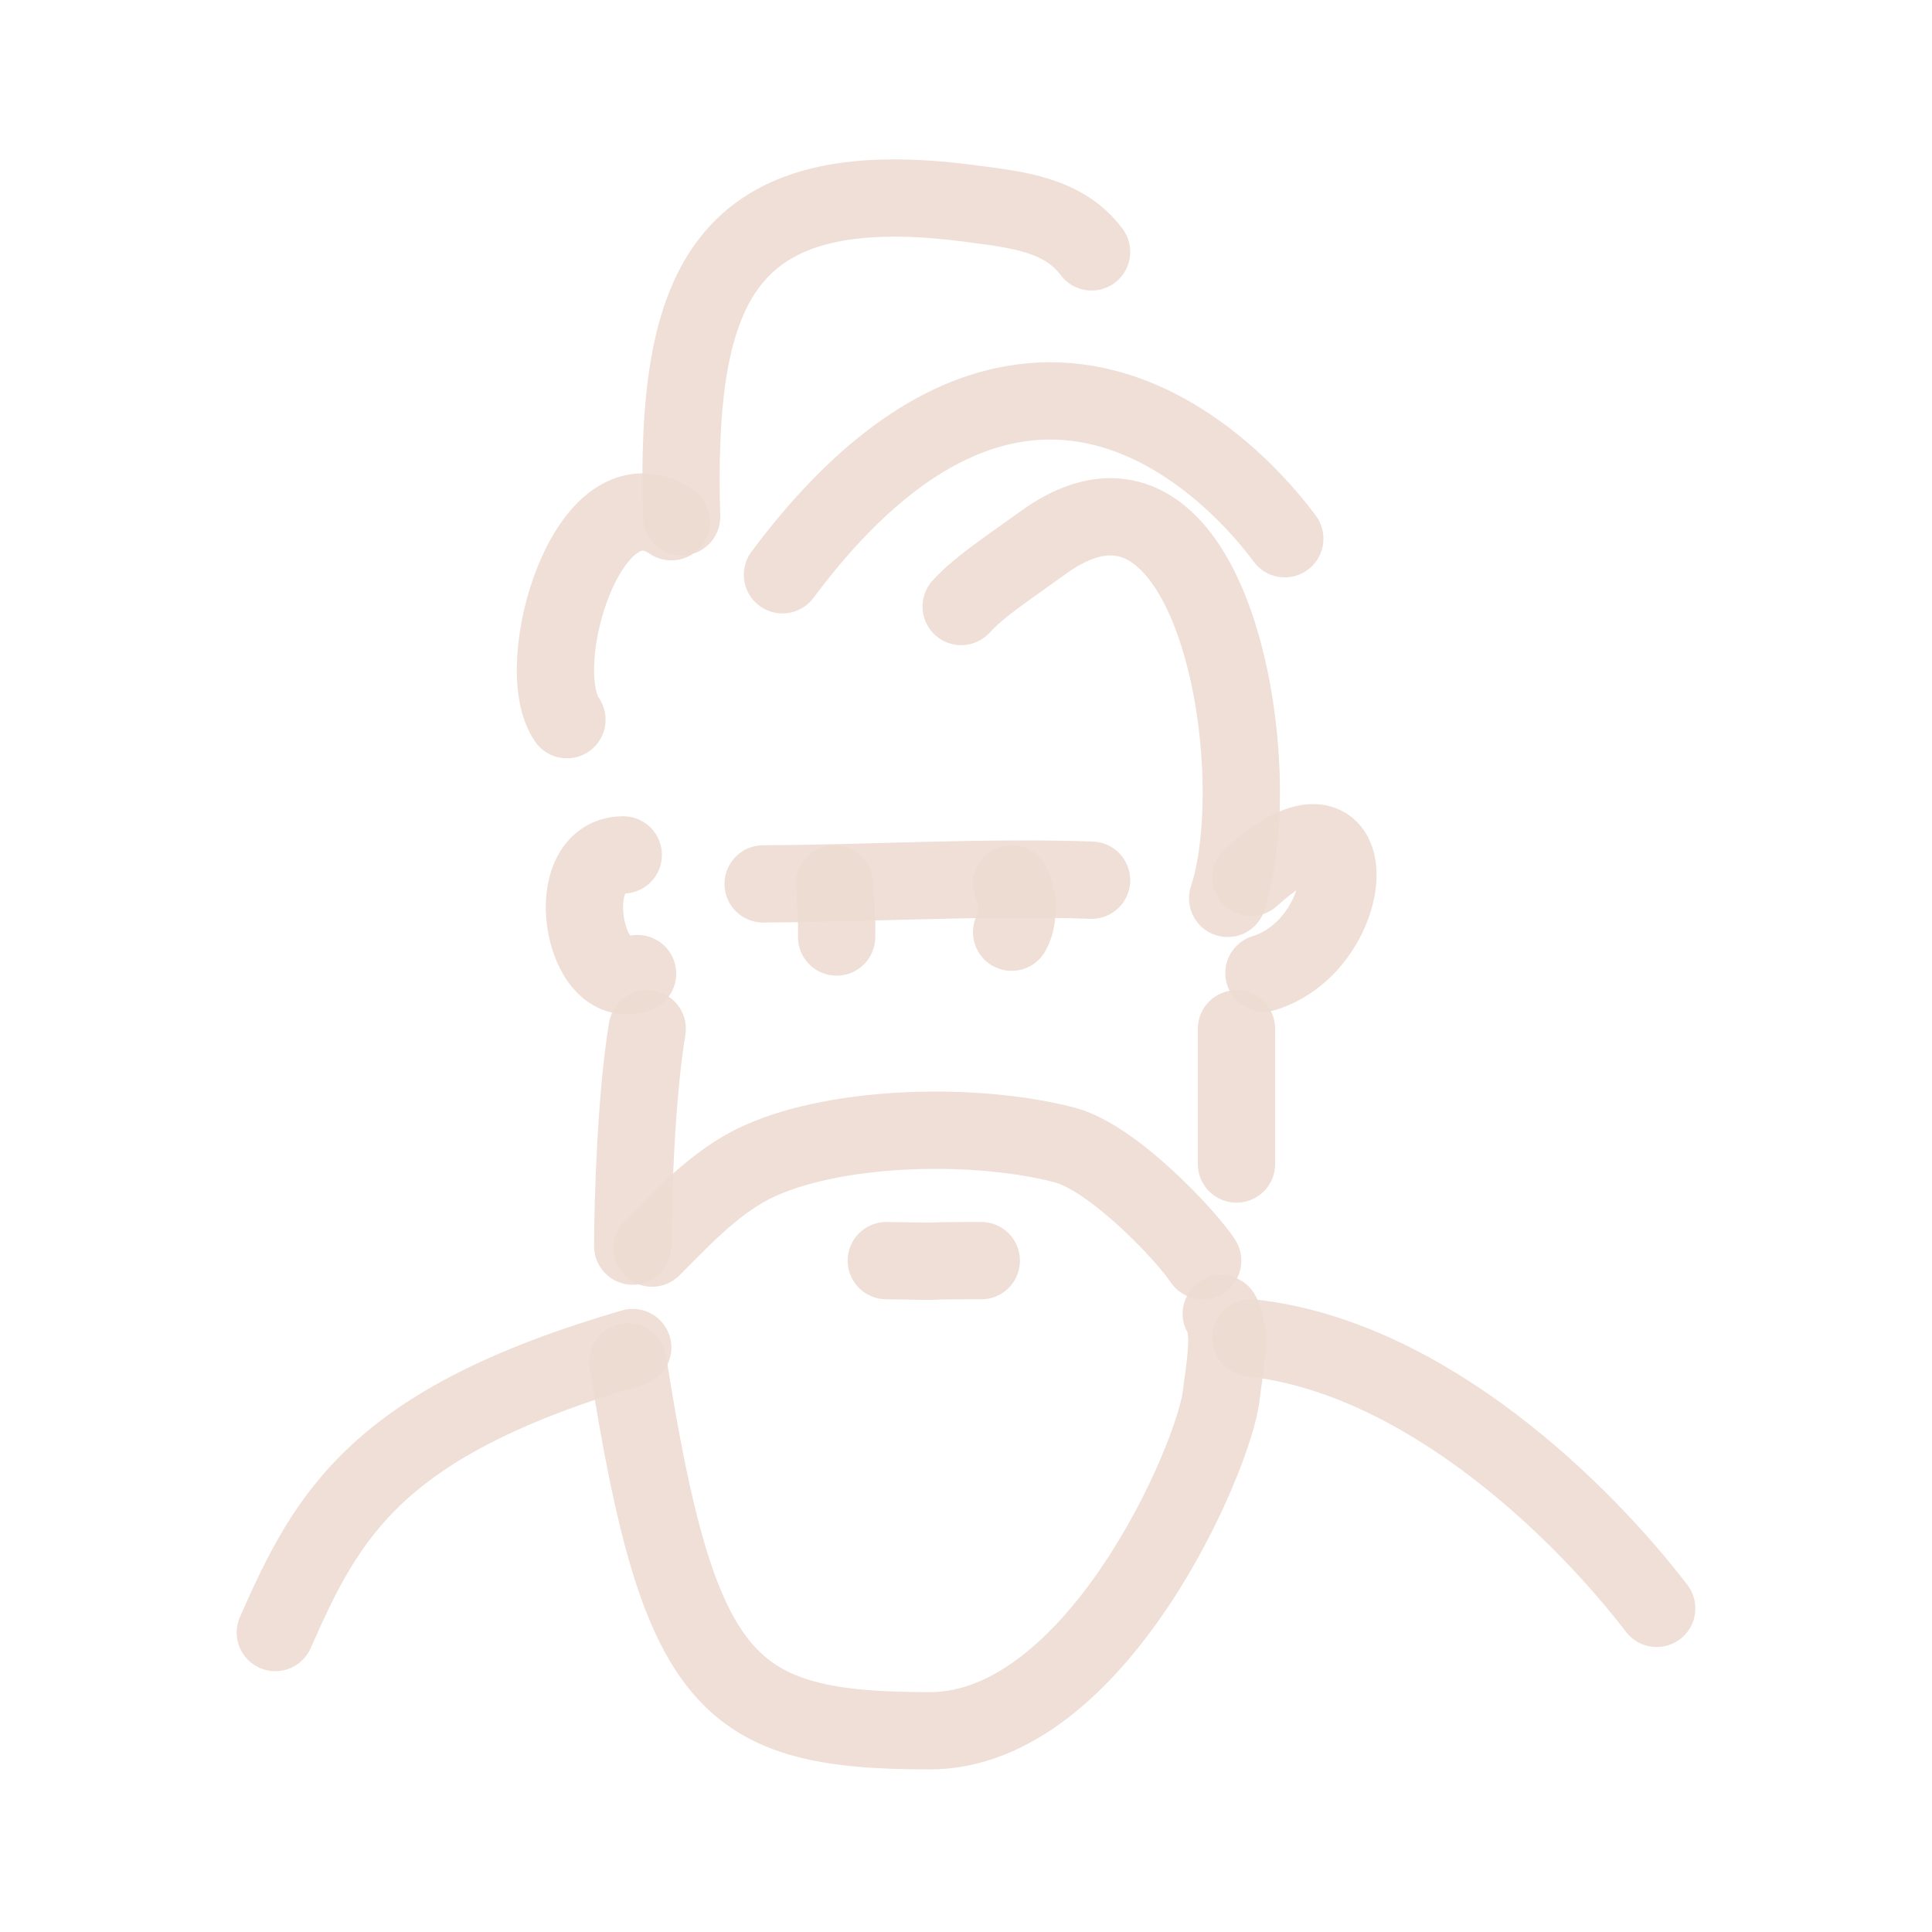 <!DOCTYPE svg PUBLIC "-//W3C//DTD SVG 1.1//EN" "http://www.w3.org/Graphics/SVG/1.1/DTD/svg11.dtd">
<!-- Uploaded to: SVG Repo, www.svgrepo.com, Transformed by: SVG Repo Mixer Tools -->
<svg width="800px" height="800px" viewBox="0 0 400 400" fill="none" xmlns="http://www.w3.org/2000/svg">
<g id="SVGRepo_bgCarrier" stroke-width="0"/>
<g id="SVGRepo_tracerCarrier" stroke-linecap="round" stroke-linejoin="round"/>
<g id="SVGRepo_iconCarrier"> <path d="M158 183C179.989 182.924 204.234 181.435 226 182.236" stroke="#EDDCD2" stroke-opacity="0.9" stroke-width="16" stroke-linecap="round" stroke-linejoin="round"/> <path d="M209.446 193C211.256 189.829 210.55 184.959 209.446 183" stroke="#EDDCD2" stroke-opacity="0.9" stroke-width="16" stroke-linecap="round" stroke-linejoin="round"/> <path d="M173.213 194C173.289 190.331 173.053 186.658 172.773 183" stroke="#EDDCD2" stroke-opacity="0.9" stroke-width="16" stroke-linecap="round" stroke-linejoin="round"/> <path d="M259 277C295.525 280.982 328.129 313.555 343 333" stroke="#EDDCD2" stroke-opacity="0.9" stroke-width="16" stroke-linecap="round" stroke-linejoin="round"/> <path d="M131 279C78.003 294.406 67.794 313.484 57 338" stroke="#EDDCD2" stroke-opacity="0.9" stroke-width="16" stroke-linecap="round" stroke-linejoin="round"/> <path d="M141.116 107C139.775 59.27 149.434 35.233 201.216 42.178C210.339 43.402 220.156 44.312 226 52.151" stroke="#EDDCD2" stroke-opacity="0.9" stroke-width="16" stroke-linecap="round" stroke-linejoin="round"/> <path d="M162 119C213.762 49.621 257.375 99.771 266 111.535" stroke="#EDDCD2" stroke-opacity="0.9" stroke-width="16" stroke-linecap="round" stroke-linejoin="round"/> <path d="M199 125.571C202.931 121.358 207.253 118.646 215.959 112.352C251.101 86.946 263.075 158.769 254.177 186" stroke="#EDDCD2" stroke-opacity="0.9" stroke-width="16" stroke-linecap="round" stroke-linejoin="round"/> <path d="M139 108.022C121.898 96.454 109.62 137.811 117.377 149" stroke="#EDDCD2" stroke-opacity="0.9" stroke-width="16" stroke-linecap="round" stroke-linejoin="round"/> <path d="M129.041 177C115.724 177 120.522 205.794 132 201.578" stroke="#EDDCD2" stroke-opacity="0.9" stroke-width="16" stroke-linecap="round" stroke-linejoin="round"/> <path d="M134 213C131.717 226.696 131 248.494 131 258" stroke="#EDDCD2" stroke-opacity="0.9" stroke-width="16" stroke-linecap="round" stroke-linejoin="round"/> <path d="M259 181.666C283.432 159.418 281.668 195.328 261.684 201.474" stroke="#EDDCD2" stroke-opacity="0.9" stroke-width="16" stroke-linecap="round" stroke-linejoin="round"/> <path d="M256 213C256 222.333 256 231.667 256 241" stroke="#EDDCD2" stroke-opacity="0.9" stroke-width="16" stroke-linecap="round" stroke-linejoin="round"/> <path d="M135 258.409C141.774 251.603 148.666 244.178 157.426 240.274C174.203 232.797 202.427 232.378 220.344 237.035C230.669 239.719 245.972 256.279 249 261" stroke="#EDDCD2" stroke-opacity="0.9" stroke-width="16" stroke-linecap="round" stroke-linejoin="round"/> <path d="M130 281.966C140.548 349.085 150.5 358.339 192.5 358.339C227 358.339 251.435 301.64 252.855 288.818C253.327 284.549 255.177 275.497 252.855 272" stroke="#EDDCD2" stroke-opacity="0.9" stroke-width="16" stroke-linecap="round" stroke-linejoin="round"/> <path d="M183.5 261C200 261.286 186.126 261 203.168 261" stroke="#EDDCD2" stroke-opacity="0.9" stroke-width="16" stroke-linecap="round" stroke-linejoin="round"/> </g>
</svg>
